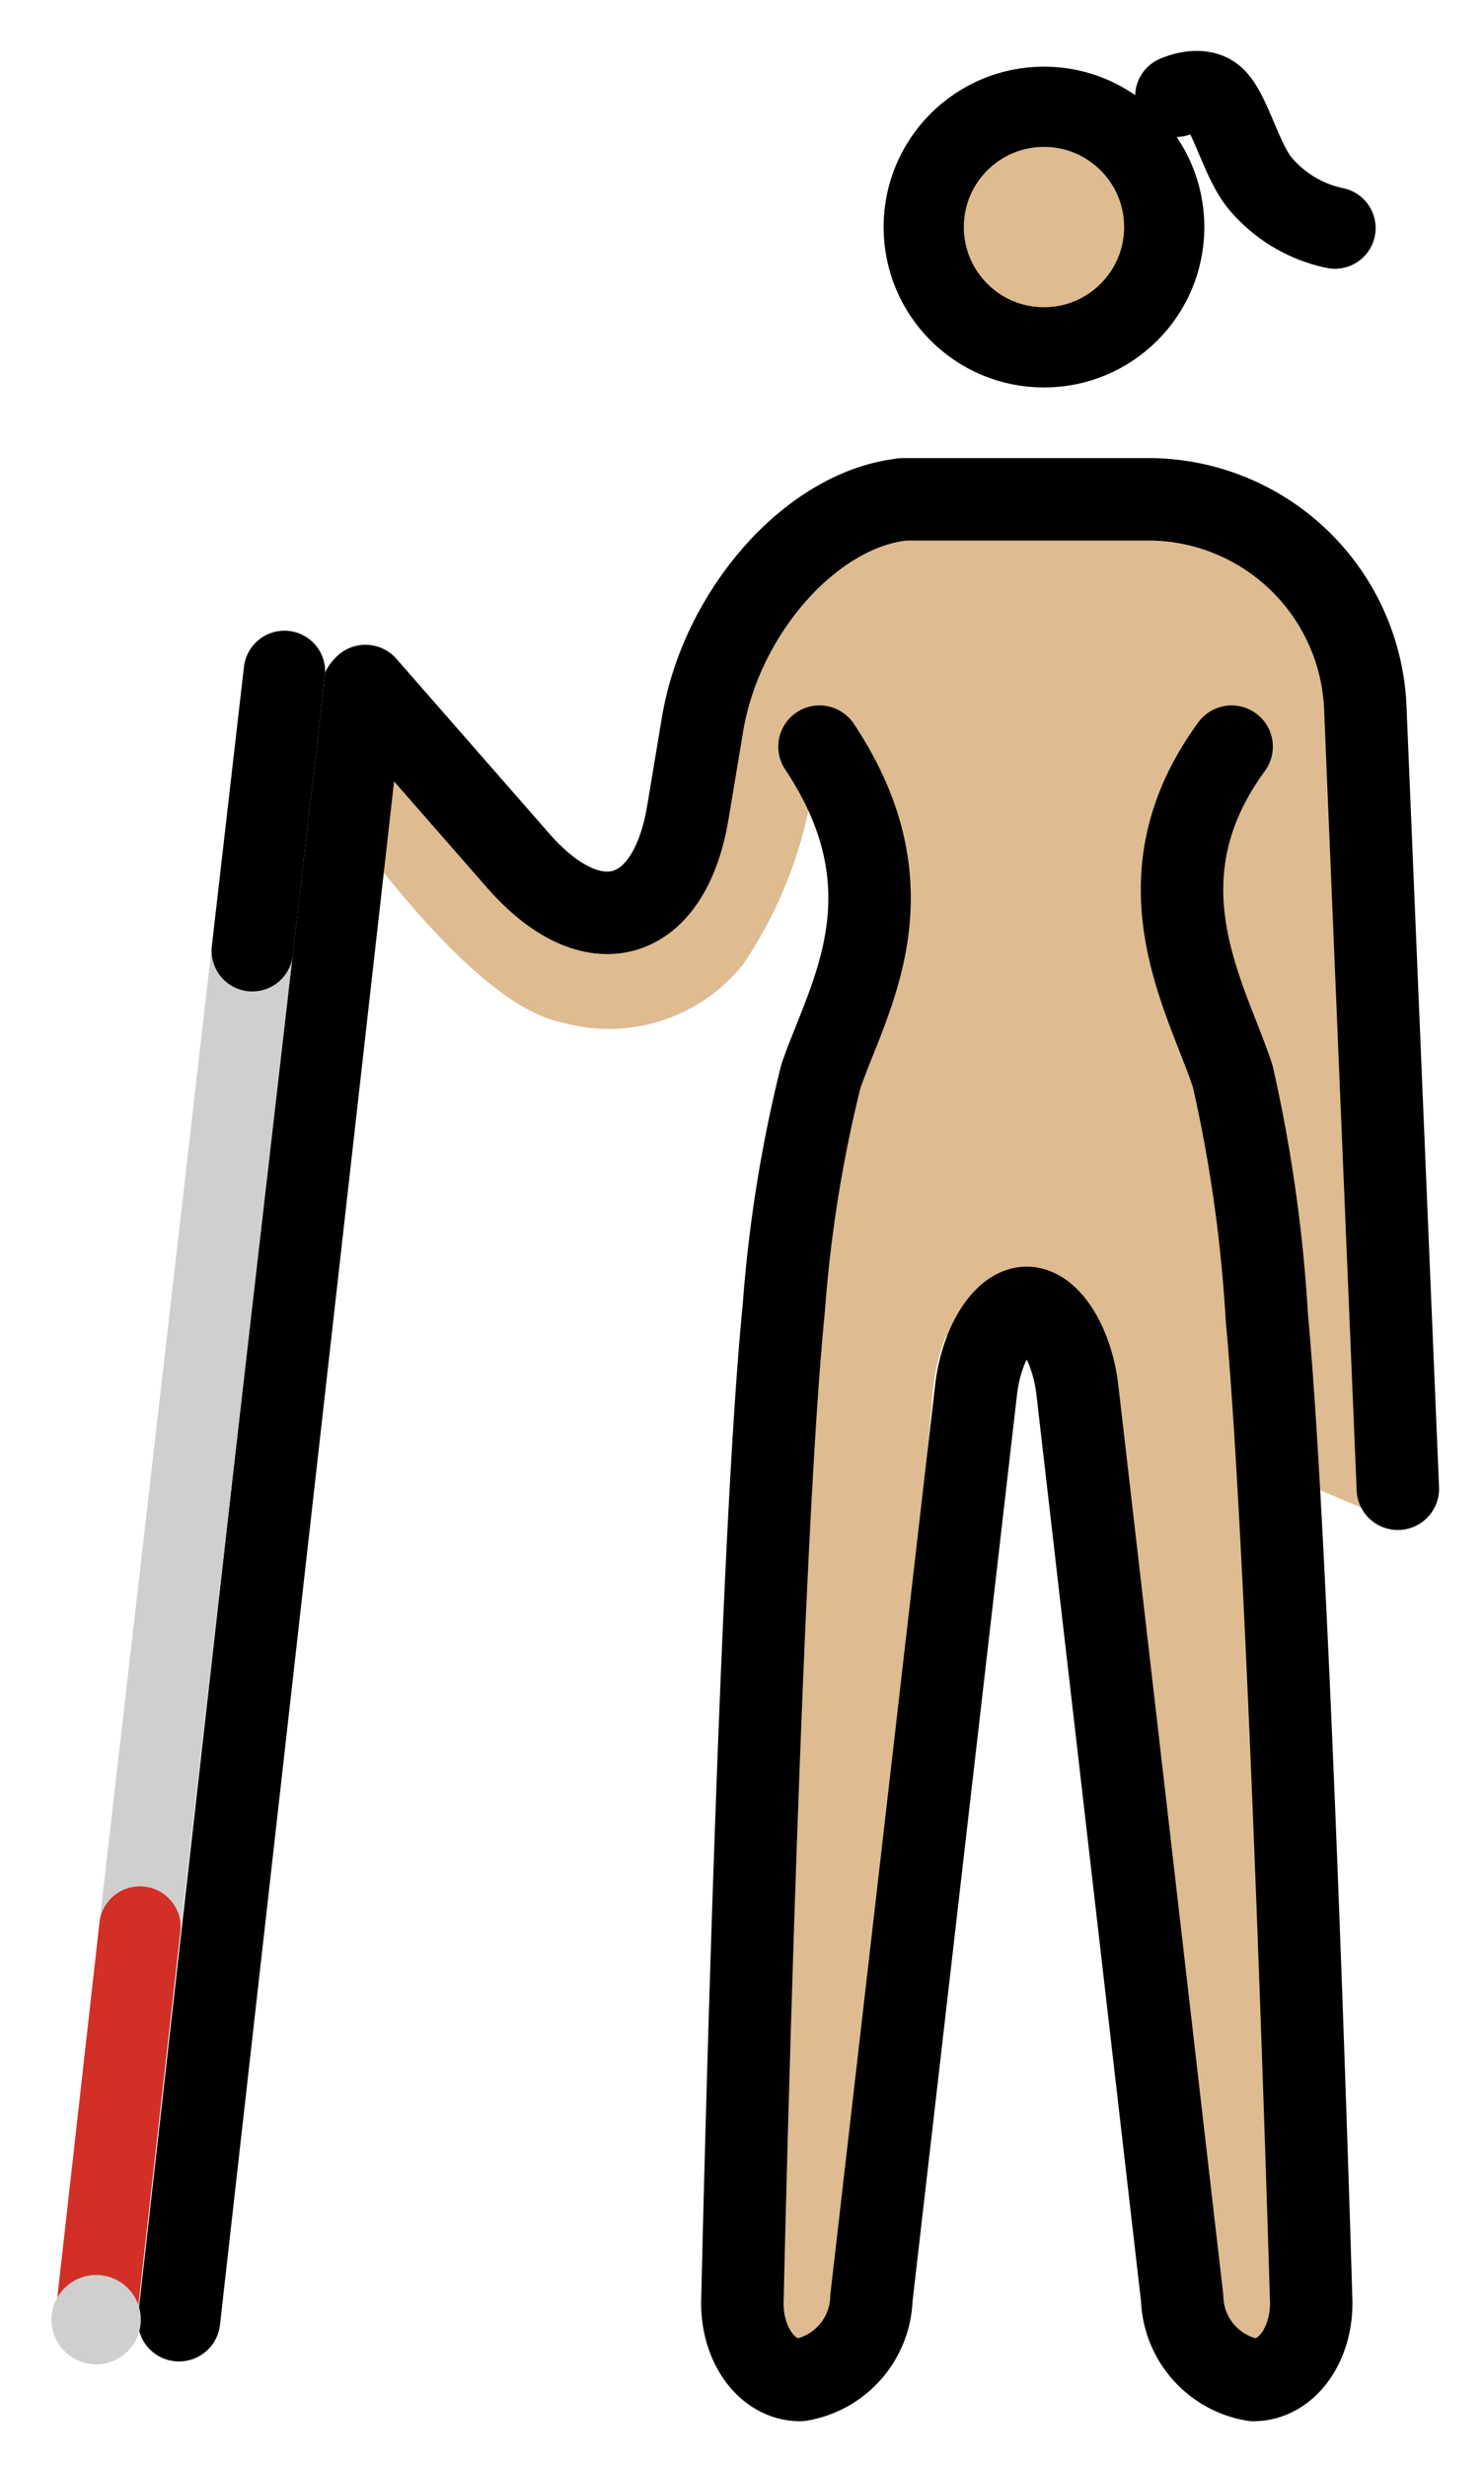 <svg xmlns="http://www.w3.org/2000/svg" role="img" viewBox="18.21 5.21 36.45 60.58"><title>1F469-1F3FC-200D-1F9AF.svg</title><g fill="#debb90"><path d="M51.381 21.841c-.116-2.328-2.685-4.16-4.963-4.183h-6.073a4.68 4.68 0 0 0-1.426.264l-.296.094a4.715 4.715 0 0 0-3.092 3.886l-.035.195-.549 4.345-1.688 1.181-6.748-6.243s-1.477 1.75-.465 3.142 3.835 5.39 5.989 5.799a4.214 4.214 0 0 0 4.429-1.433 10.688 10.688 0 0 0 1.678-4.165l1.316 1.423-1.997 11.179-.82 24.909c-.033.319.825.652 1.02.903a.245.245 0 0 0 .154.091c.217 0 1.151-.287 1.232-.995l2.085-22.96a5.026 5.026 0 0 1 .31-1.243l1.192-.746h1.645l.996.631a4.989 4.989 0 0 1 .356 1.358L48.204 62.09c.08.706.528 1.139.745 1.139a.244.244 0 0 0 .154-.091c.195-.252.831-.521.798-.84l-.253-20.909 2.5 1.052c-.053-.12.863-.785.857-.917z"/><circle cx="43.787" cy="10.618" r="3.067"/></g><path fill="none" stroke="#000" stroke-linecap="round" stroke-linejoin="round" stroke-width="2.025" d="M38.339 23.545c2.381 3.577.685 6.183.032 8.099a33.787 33.787 0 0 0-.909 5.683c-.608 6.05-1.015 24.301-1.015 24.301-.056 1.114.582 2.025 1.417 2.025a2.102 2.102 0 0 0 1.75-2.011l2.57-22.303c.128-1.107.687-2.012 1.244-2.012s1.114.905 1.244 2.012l2.574 22.303a2.102 2.102 0 0 0 1.75 2.011c.835 0 1.473-.911 1.417-2.025 0 0-.529-18.062-1.086-24.056a36.322 36.322 0 0 0-.837-5.928c-.625-1.926-2.446-4.798-.029-8.099"/><path fill="none" stroke="#000" stroke-linecap="round" stroke-linejoin="round" stroke-width="2.025" d="M52.544 41.768l-.802-19.235a5.339 5.339 0 0 0-5.272-5.062h-6.075"/><path fill="none" stroke="#000" stroke-linecap="round" stroke-linejoin="round" stroke-width="2.025" d="M27.186 22.056l3.753 4.29c1.834 2.095 3.708 1.562 4.166-1.184L35.465 23c.458-2.747 2.64-5.242 4.867-5.52"/><path fill="none" stroke="#000" stroke-linecap="round" stroke-miterlimit="10" stroke-width="2.025" d="M27.127 22.125l-4.52 40.061"/><circle cx="43.852" cy="10.786" r="2.954" fill="none" stroke="#000" stroke-miterlimit="10" stroke-width="1.97"/><path fill="none" stroke="#000" stroke-linecap="round" stroke-linejoin="round" stroke-width="2" d="M47.092 7.575s.579-.27.925.018c.408.337.686 1.599 1.168 2.145a3.26 3.26 0 0 0 1.813 1.072"/><g><path fill="none" stroke="#d0cfce" stroke-linecap="round" stroke-miterlimit="10" stroke-width="2" d="M25.196 21.698l-3.549 30.833"/><path fill="none" stroke="#d22f27" stroke-linecap="round" stroke-miterlimit="10" stroke-width="2" d="M21.647 52.531l-1.075 9.561"/><circle cx="20.572" cy="62.172" r="1.097" fill="#d0cfce"/><path fill="none" stroke="#000" stroke-linecap="round" stroke-miterlimit="10" stroke-width="2" d="M25.196 21.698l-.789 6.858"/></g></svg>